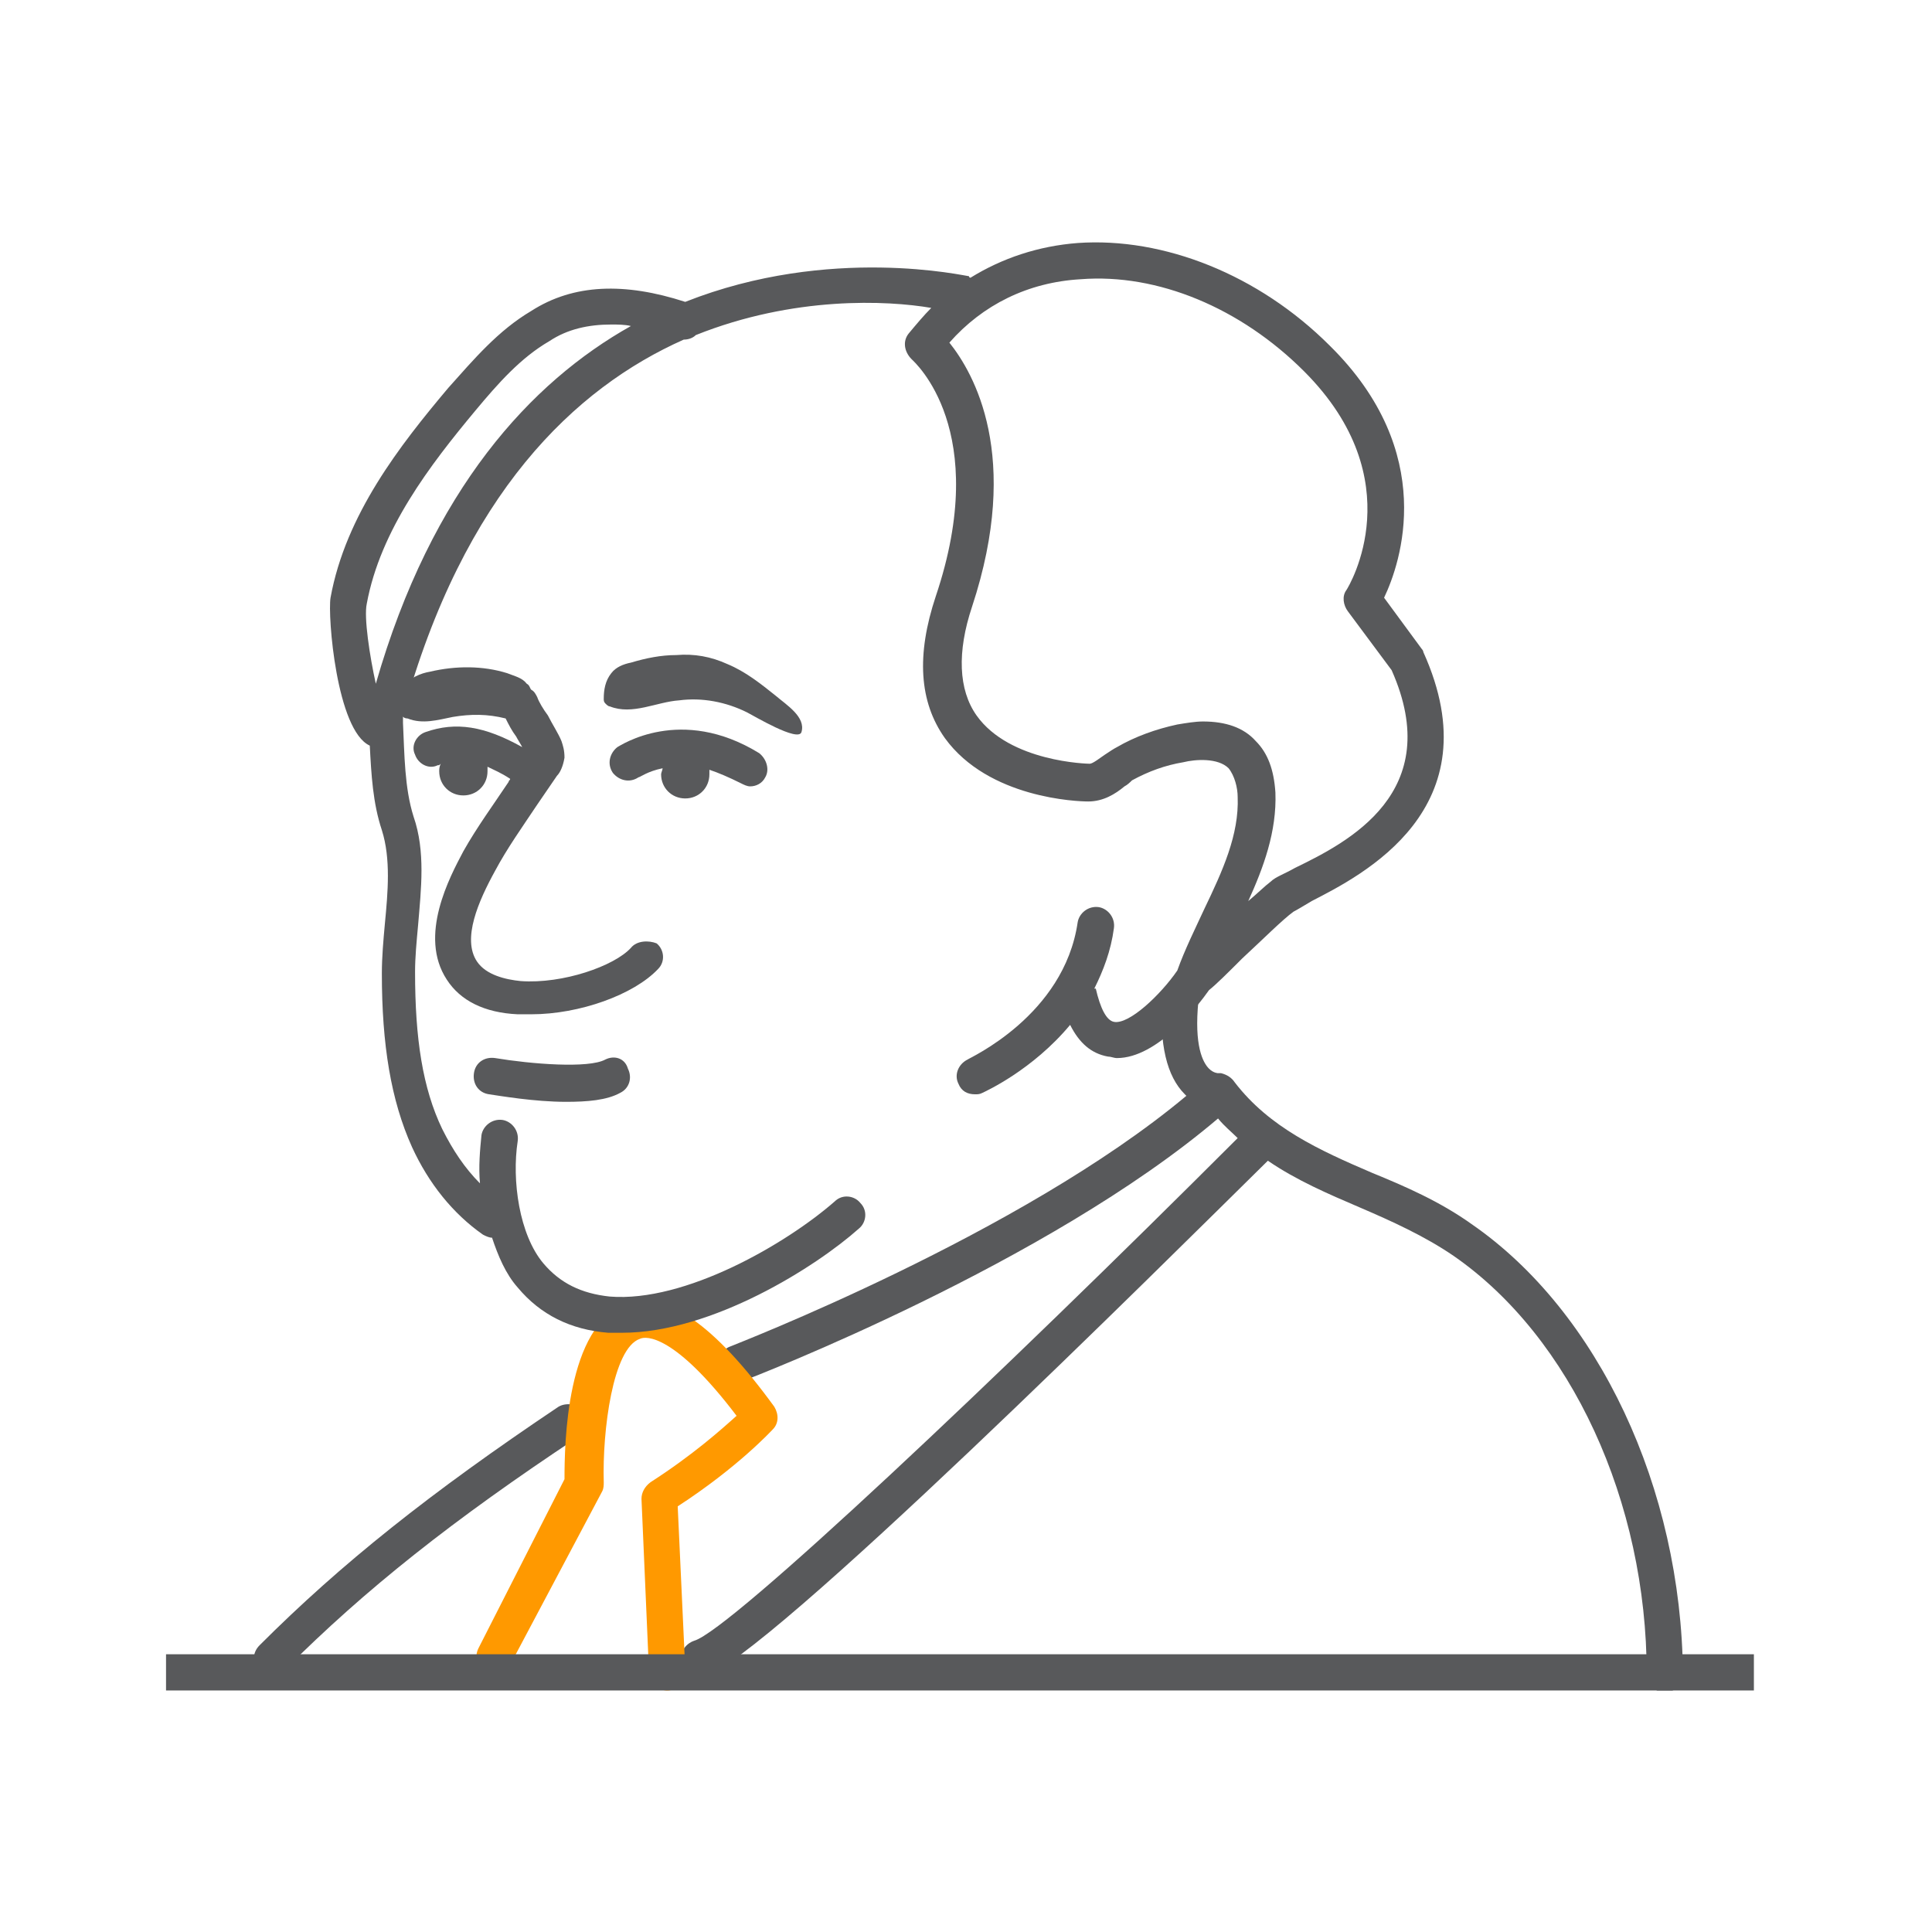 <svg width="128" height="128" viewBox="0 0 128 128" fill="none" xmlns="http://www.w3.org/2000/svg">
<g clip-path="url(#clip0_629_16239)">
<path d="M41.799 62.799C40.699 63.999 37.299 65.199 34.499 64.999C33.499 64.899 32.199 64.599 31.599 63.699C30.599 62.199 31.699 59.699 32.799 57.699C33.599 56.199 34.599 54.799 35.599 53.299C35.999 52.699 36.499 51.999 36.899 51.399C37.099 51.199 37.299 50.799 37.399 50.199C37.399 49.699 37.299 49.399 37.199 49.099C36.999 48.599 36.599 47.999 36.299 47.399C35.999 46.999 35.699 46.499 35.599 46.199C35.499 45.999 35.399 45.799 35.199 45.699C35.099 45.599 35.099 45.399 34.899 45.299C34.599 44.899 34.099 44.799 33.599 44.599C31.999 44.099 30.199 44.099 28.499 44.499C27.899 44.599 27.099 44.899 26.799 45.499C26.499 45.999 26.199 46.899 26.599 47.399C26.699 47.499 26.799 47.599 26.999 47.599C27.999 47.999 28.999 47.699 29.999 47.499C31.199 47.299 32.299 47.299 33.499 47.599C33.699 47.999 33.899 48.399 34.199 48.799C34.299 48.999 34.499 49.299 34.599 49.499C32.099 48.099 30.199 47.799 28.199 48.499C27.599 48.699 27.199 49.399 27.499 49.999C27.699 50.599 28.399 50.999 28.999 50.699C29.099 50.699 29.099 50.699 29.199 50.599C29.099 50.799 29.099 50.999 29.099 51.099C29.099 51.999 29.799 52.699 30.699 52.699C31.599 52.699 32.299 51.999 32.299 51.099C32.299 50.999 32.299 50.899 32.299 50.799C32.699 50.999 33.199 51.199 33.799 51.599C33.799 51.699 33.699 51.699 33.699 51.799C32.699 53.299 31.599 54.799 30.699 56.399C29.799 58.099 27.699 61.999 29.599 64.899C30.499 66.299 32.099 67.099 34.299 67.199C34.599 67.199 34.899 67.199 35.199 67.199C38.399 67.199 41.999 65.899 43.599 64.199C44.099 63.699 43.999 62.899 43.499 62.499C42.999 62.299 42.199 62.299 41.799 62.799Z" fill="#58595B"/>
<path d="M40.1 70.199C39 70.799 35.2 70.499 32.8 70.099C32.1 69.999 31.5 70.399 31.4 71.099C31.3 71.799 31.7 72.399 32.4 72.499C33.1 72.599 35.4 72.999 37.5 72.999C38.9 72.999 40.2 72.899 41.1 72.399C41.7 72.099 41.9 71.399 41.6 70.799C41.4 70.099 40.7 69.899 40.1 70.199Z" fill="#58595B"/>
<path d="M50.3 49.899C45.099 46.699 41.099 49.399 40.9 49.499C40.4 49.899 40.2 50.599 40.599 51.199C40.999 51.699 41.7 51.899 42.3 51.499C42.4 51.499 42.9 51.099 43.9 50.899C43.9 50.999 43.8 51.199 43.8 51.299C43.8 52.199 44.499 52.899 45.4 52.899C46.3 52.899 46.999 52.199 46.999 51.299C46.999 51.199 46.999 51.099 46.999 50.999C47.599 51.199 48.3 51.499 49.099 51.899C49.3 51.999 49.499 52.099 49.7 52.099C50.099 52.099 50.499 51.899 50.7 51.499C50.999 50.999 50.8 50.299 50.3 49.899Z" fill="#58595B"/>
<path d="M51.4 46.1C50.4 45.3 49.4 44.5 48.2 44C47.1 43.5 46 43.3 44.8 43.4C43.8 43.4 42.8 43.6 41.8 43.9C41.3 44 40.8 44.2 40.5 44.6C40.1 45.1 40 45.7 40 46.3C40 46.4 40 46.5 40.1 46.6C40.2 46.7 40.3 46.8 40.4 46.8C41.9 47.4 43.5 46.5 45 46.4C46.5 46.2 48.1 46.5 49.5 47.2C49.9 47.4 52.9 49.2 53.1 48.5C53.4 47.5 52.1 46.7 51.4 46.1Z" fill="#58595B"/>
<path d="M97.499 81.101C95.399 79.601 93.099 78.601 90.899 77.701C87.399 76.201 84.099 74.701 81.799 71.701C81.599 71.401 81.299 71.201 80.899 71.101C80.799 71.101 80.799 71.101 80.699 71.101C80.699 71.101 80.399 71.101 80.099 70.801C79.699 70.401 79.099 69.301 79.399 66.301C79.499 65.601 78.999 65.001 78.299 65.001C77.599 64.901 76.999 65.401 76.999 66.101C76.799 69.201 77.299 71.301 78.499 72.501C78.499 72.501 78.499 72.501 78.599 72.601C67.599 81.801 48.599 89.101 48.399 89.201C47.799 89.401 47.499 90.101 47.699 90.801C47.899 91.301 48.299 91.601 48.799 91.601C48.899 91.601 49.099 91.601 49.199 91.501C49.999 91.201 69.399 83.701 80.699 74.101C81.099 74.601 81.599 75.001 81.999 75.401C66.199 91.201 48.399 108.001 45.999 108.701C45.399 108.901 44.999 109.501 45.099 110.201C45.199 110.801 45.699 111.101 46.299 111.101C46.399 111.101 46.499 111.101 46.599 111.101C50.599 110.101 77.299 83.501 83.999 76.901C85.899 78.201 87.999 79.101 90.099 80.001C92.199 80.901 94.399 81.901 96.299 83.201C104.099 88.601 109.099 99.501 109.099 110.901C109.099 111.601 109.599 112.101 110.299 112.101C110.999 112.101 111.499 111.601 111.499 110.901C111.399 98.601 105.899 86.901 97.499 81.101Z" fill="#58595B"/>
<path d="M36.999 93.202C28.499 98.902 22.599 103.602 17.199 109.002C16.699 109.502 16.699 110.202 17.199 110.702C17.399 110.902 17.699 111.002 17.999 111.002C18.299 111.002 18.599 110.902 18.899 110.602C24.199 105.302 29.999 100.702 38.299 95.202C38.899 94.802 38.999 94.102 38.599 93.502C38.299 93.002 37.499 92.902 36.999 93.202Z" fill="#58595B"/>
<path d="M44.2 112C43.6 112 43 111.5 43 110.8L42.5 99.3C42.5 98.9 42.7 98.5 43.1 98.2C45.9 96.4 47.8 94.7 48.8 93.8C44.7 88.4 42.8 88.5 42.4 88.7C40.6 89.3 39.9 94.8 40 98.2C40 98.4 40 98.6 39.9 98.8L33.8 110.3C33.5 110.9 32.8 111.1 32.2 110.8C31.6 110.5 31.4 109.8 31.7 109.2L37.4 98C37.4 95.7 37.5 87.8 41.5 86.4C44.1 85.5 47.3 87.7 51.3 93.2C51.6 93.7 51.6 94.3 51.2 94.7C51.1 94.8 48.9 97.2 44.9 99.8L45.4 110.6C45.5 111.4 44.9 112 44.2 112Z" fill="#FF9900"/>
<path d="M94.299 43.2C94.299 43.1 94.199 43 94.199 43L91.699 39.6C92.799 37.3 95.299 30 88.099 22.9C83.399 18.2 77.099 15.7 71.399 16.1C68.799 16.3 66.399 17.1 64.299 18.4C64.299 18.4 64.199 18.4 64.199 18.3C63.999 18.3 54.999 16.2 45.399 20C41.399 18.7 37.999 18.8 35.199 20.6C32.999 21.9 31.399 23.8 29.699 25.7C26.499 29.5 22.899 34.1 21.899 39.6C21.699 40.8 22.299 48.4 24.499 49.4C24.599 51.3 24.699 53.2 25.299 55C25.899 56.9 25.699 59.1 25.499 61.2C25.399 62.3 25.299 63.4 25.299 64.5C25.299 69.2 25.899 72.9 27.299 76C28.399 78.4 29.999 80.4 31.999 81.8C32.199 81.9 32.399 82 32.599 82C32.999 83.2 33.499 84.4 34.299 85.3C35.799 87.1 37.799 88.1 40.299 88.3C40.599 88.3 40.899 88.3 41.199 88.3C47.199 88.3 54.099 83.9 56.899 81.4C57.399 81 57.499 80.2 56.999 79.7C56.599 79.2 55.799 79.1 55.299 79.6C52.099 82.4 45.399 86.3 40.399 85.9C38.499 85.7 37.099 85 35.999 83.7C34.399 81.8 33.899 78.2 34.299 75.6C34.399 74.9 33.899 74.3 33.299 74.2C32.599 74.1 31.999 74.6 31.899 75.2C31.799 76.2 31.699 77.3 31.799 78.4C30.799 77.4 29.999 76.2 29.299 74.8C27.999 72.1 27.499 68.8 27.499 64.4C27.499 63.4 27.599 62.4 27.699 61.3C27.899 58.9 28.199 56.4 27.399 54.1C26.799 52.2 26.799 50 26.699 47.9V47.3C30.699 32.7 38.099 25.7 45.299 22.5C45.599 22.5 45.899 22.4 46.099 22.2C52.599 19.6 58.799 19.9 61.699 20.4C61.199 20.9 60.699 21.5 60.199 22.1C59.799 22.6 59.899 23.3 60.399 23.8C60.599 24 65.699 28.5 61.999 39.5C60.699 43.4 60.899 46.5 62.599 48.9C65.499 52.9 71.399 53.1 72.099 53.1C73.099 53.1 73.899 52.6 74.499 52.1C74.699 52 74.899 51.8 74.999 51.7C76.099 51.1 77.199 50.7 78.399 50.5C79.199 50.3 80.699 50.2 81.399 50.9C81.799 51.4 81.999 52.2 81.999 52.8C82.099 55.3 80.999 57.7 79.799 60.2C79.199 61.5 78.499 62.9 77.999 64.3C76.899 65.9 74.799 67.9 73.799 67.7C73.299 67.6 72.899 66.8 72.599 65.5H72.499C73.099 64.3 73.599 63 73.799 61.5C73.899 60.8 73.399 60.2 72.799 60.1C72.099 60 71.499 60.5 71.399 61.1C70.499 67.3 64.199 70.1 64.099 70.2C63.499 70.5 63.199 71.2 63.499 71.8C63.699 72.3 64.099 72.5 64.599 72.5C64.799 72.5 64.899 72.5 65.099 72.4C65.299 72.3 68.399 70.9 70.899 67.9C71.499 69.1 72.299 69.8 73.399 70C73.599 70 73.799 70.1 73.999 70.1C76.699 70.1 79.399 66.6 80.099 65.6C80.599 65.2 81.399 64.4 82.299 63.5C83.599 62.3 84.999 60.9 85.699 60.4C85.899 60.3 86.399 60 86.899 59.7C90.199 58 98.999 53.6 94.299 43.2ZM24.899 45.3C24.499 43.5 24.099 40.9 24.299 40C25.199 35.1 28.499 30.8 31.499 27.2C32.999 25.4 34.499 23.7 36.399 22.6C37.599 21.8 38.999 21.5 40.499 21.5C40.899 21.5 41.399 21.5 41.799 21.6C35.199 25.3 28.599 32.4 24.899 45.3ZM85.799 57.5C85.099 57.9 84.499 58.1 84.199 58.4C83.799 58.7 83.299 59.2 82.699 59.7C83.699 57.5 84.599 55.1 84.499 52.5C84.399 51 83.999 49.9 83.199 49.1C82.399 48.2 81.199 47.8 79.699 47.8C79.199 47.8 78.599 47.9 77.999 48C76.599 48.3 75.199 48.8 73.999 49.5C73.799 49.6 73.499 49.8 73.199 50C72.899 50.2 72.399 50.6 72.199 50.6C72.099 50.6 66.899 50.5 64.699 47.4C63.499 45.7 63.399 43.2 64.399 40.2C67.699 30.2 64.499 24.7 62.899 22.7C65.099 20.2 68.099 18.7 71.599 18.5C76.699 18.1 82.199 20.4 86.399 24.6C93.599 31.8 89.399 38.8 89.199 39.1C88.899 39.5 88.999 40.1 89.299 40.5L92.199 44.4C95.799 52.5 89.299 55.8 85.799 57.5Z" fill="#58595B"/>
<path d="M116.2 109.599H11V111.999H116.2V109.599Z" fill="#58595B"/>
</g>
<defs>
<clipPath id="clip0_629_16239">
<rect width="105.2" height="96" fill="white" transform="translate(11 16)"/>
</clipPath>
</defs>
</svg>
